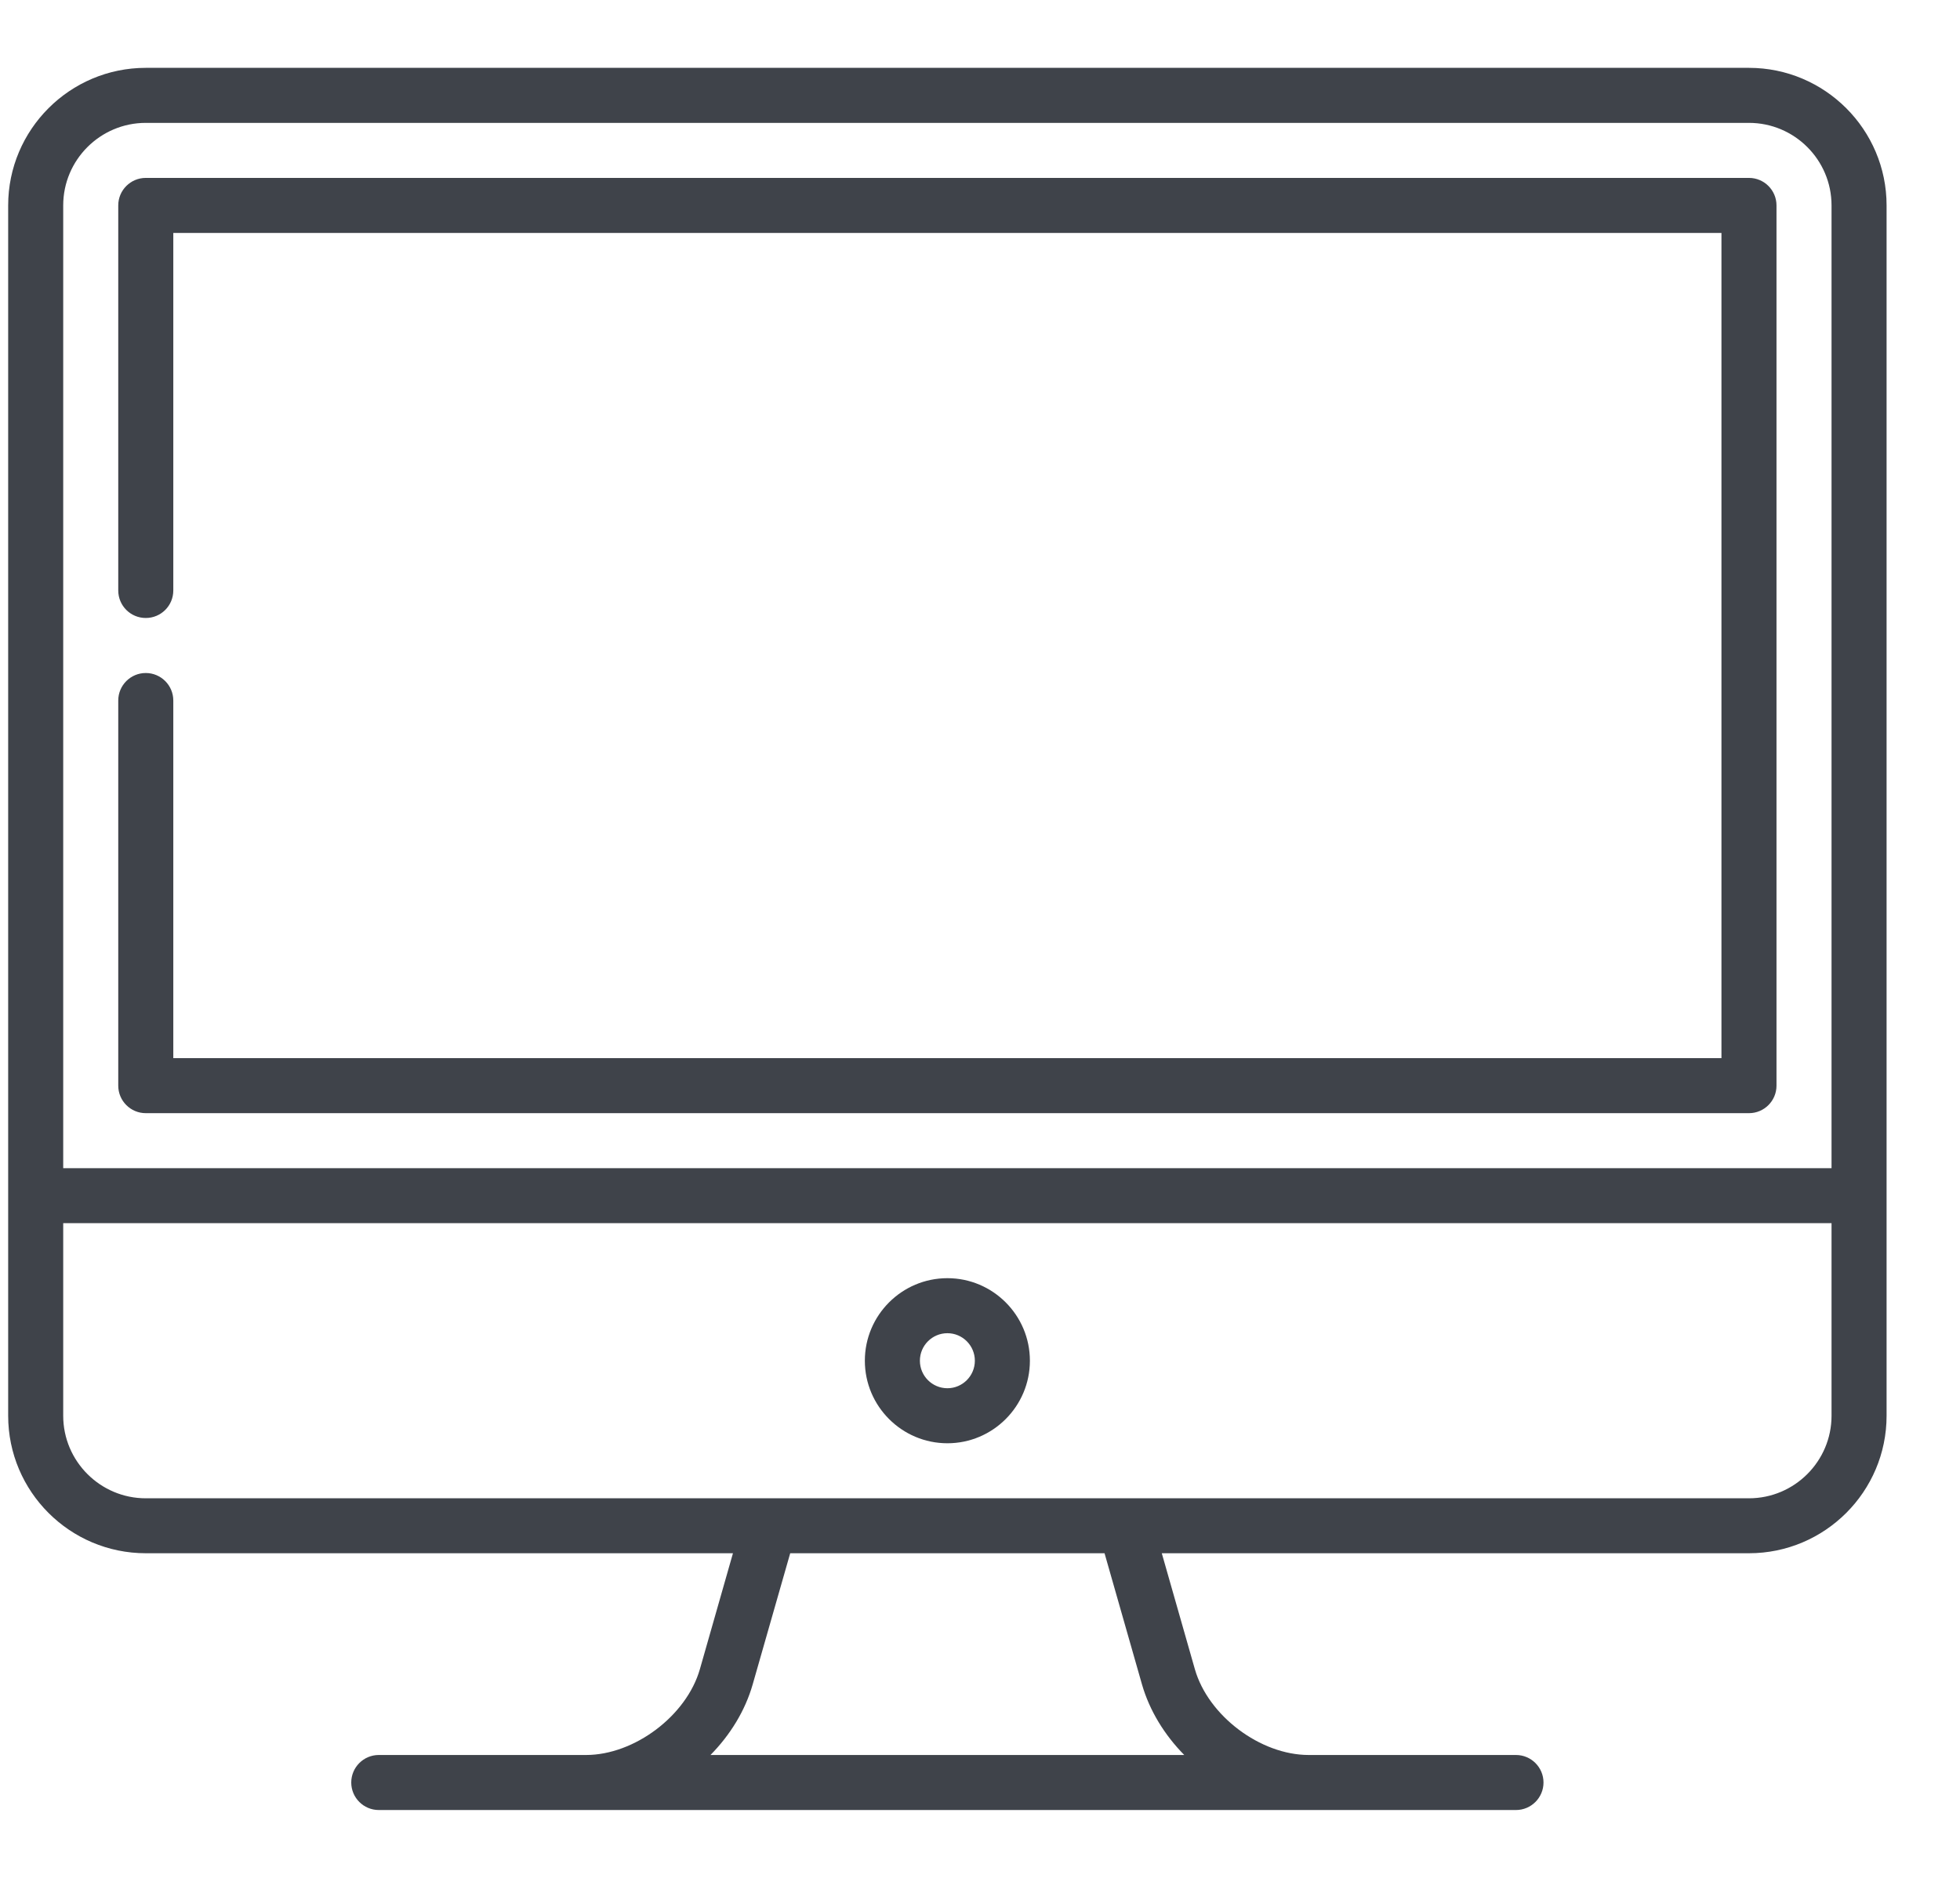 <svg width="24" height="23" viewBox="0 0 24 23" fill="none" xmlns="http://www.w3.org/2000/svg">
<g clip-path="url(#clip0)">
<path d="M21.416 0.831H1.785C0.856 0.831 0.1 1.587 0.1 2.516V17.34C0.1 18.269 0.856 19.024 1.785 19.024H8.975L8.57 20.444C8.407 21.014 7.768 21.495 7.176 21.495H4.638C4.452 21.495 4.301 21.646 4.301 21.832C4.301 22.018 4.452 22.169 4.638 22.169H18.563C18.749 22.169 18.9 22.018 18.9 21.832C18.9 21.646 18.749 21.495 18.563 21.495H16.025C15.432 21.495 14.794 21.014 14.631 20.444L14.226 19.024H21.416C22.345 19.024 23.101 18.269 23.101 17.34V2.516C23.101 1.587 22.345 0.831 21.416 0.831ZM1.785 1.505H21.416C21.973 1.505 22.427 1.958 22.427 2.516V14.308H0.774V2.516C0.774 1.958 1.228 1.505 1.785 1.505ZM13.983 20.629C14.076 20.953 14.26 21.25 14.501 21.495H8.7C8.941 21.25 9.125 20.952 9.217 20.629L9.676 19.024H13.525L13.983 20.629ZM21.416 18.351H1.785C1.228 18.351 0.774 17.897 0.774 17.34V14.981H22.427V17.34C22.427 17.897 21.973 18.351 21.416 18.351Z" fill="#3F434A"/>
<path d="M1.785 13.634H21.416C21.602 13.634 21.753 13.483 21.753 13.297V2.516C21.753 2.33 21.602 2.179 21.416 2.179H1.785C1.599 2.179 1.448 2.33 1.448 2.516V7.232C1.448 7.419 1.599 7.569 1.785 7.569C1.971 7.569 2.122 7.419 2.122 7.232V2.853H21.079V12.96H2.122V8.58C2.122 8.394 1.971 8.243 1.785 8.243C1.599 8.243 1.448 8.394 1.448 8.58V13.297C1.448 13.483 1.599 13.634 1.785 13.634Z" fill="#3F434A"/>
<path d="M11.601 15.655C11.043 15.655 10.59 16.109 10.59 16.666C10.59 17.223 11.043 17.677 11.601 17.677C12.158 17.677 12.611 17.223 12.611 16.666C12.611 16.109 12.158 15.655 11.601 15.655ZM11.601 17.003C11.415 17.003 11.264 16.852 11.264 16.666C11.264 16.48 11.415 16.329 11.601 16.329C11.786 16.329 11.937 16.48 11.937 16.666C11.937 16.852 11.786 17.003 11.601 17.003Z" fill="#3F434A"/>
</g>
<defs>
<clipPath id="clip0">
<rect width="23" height="23" fill="white" transform="translate(0.1)"/>
</clipPath>
</defs>
</svg>
